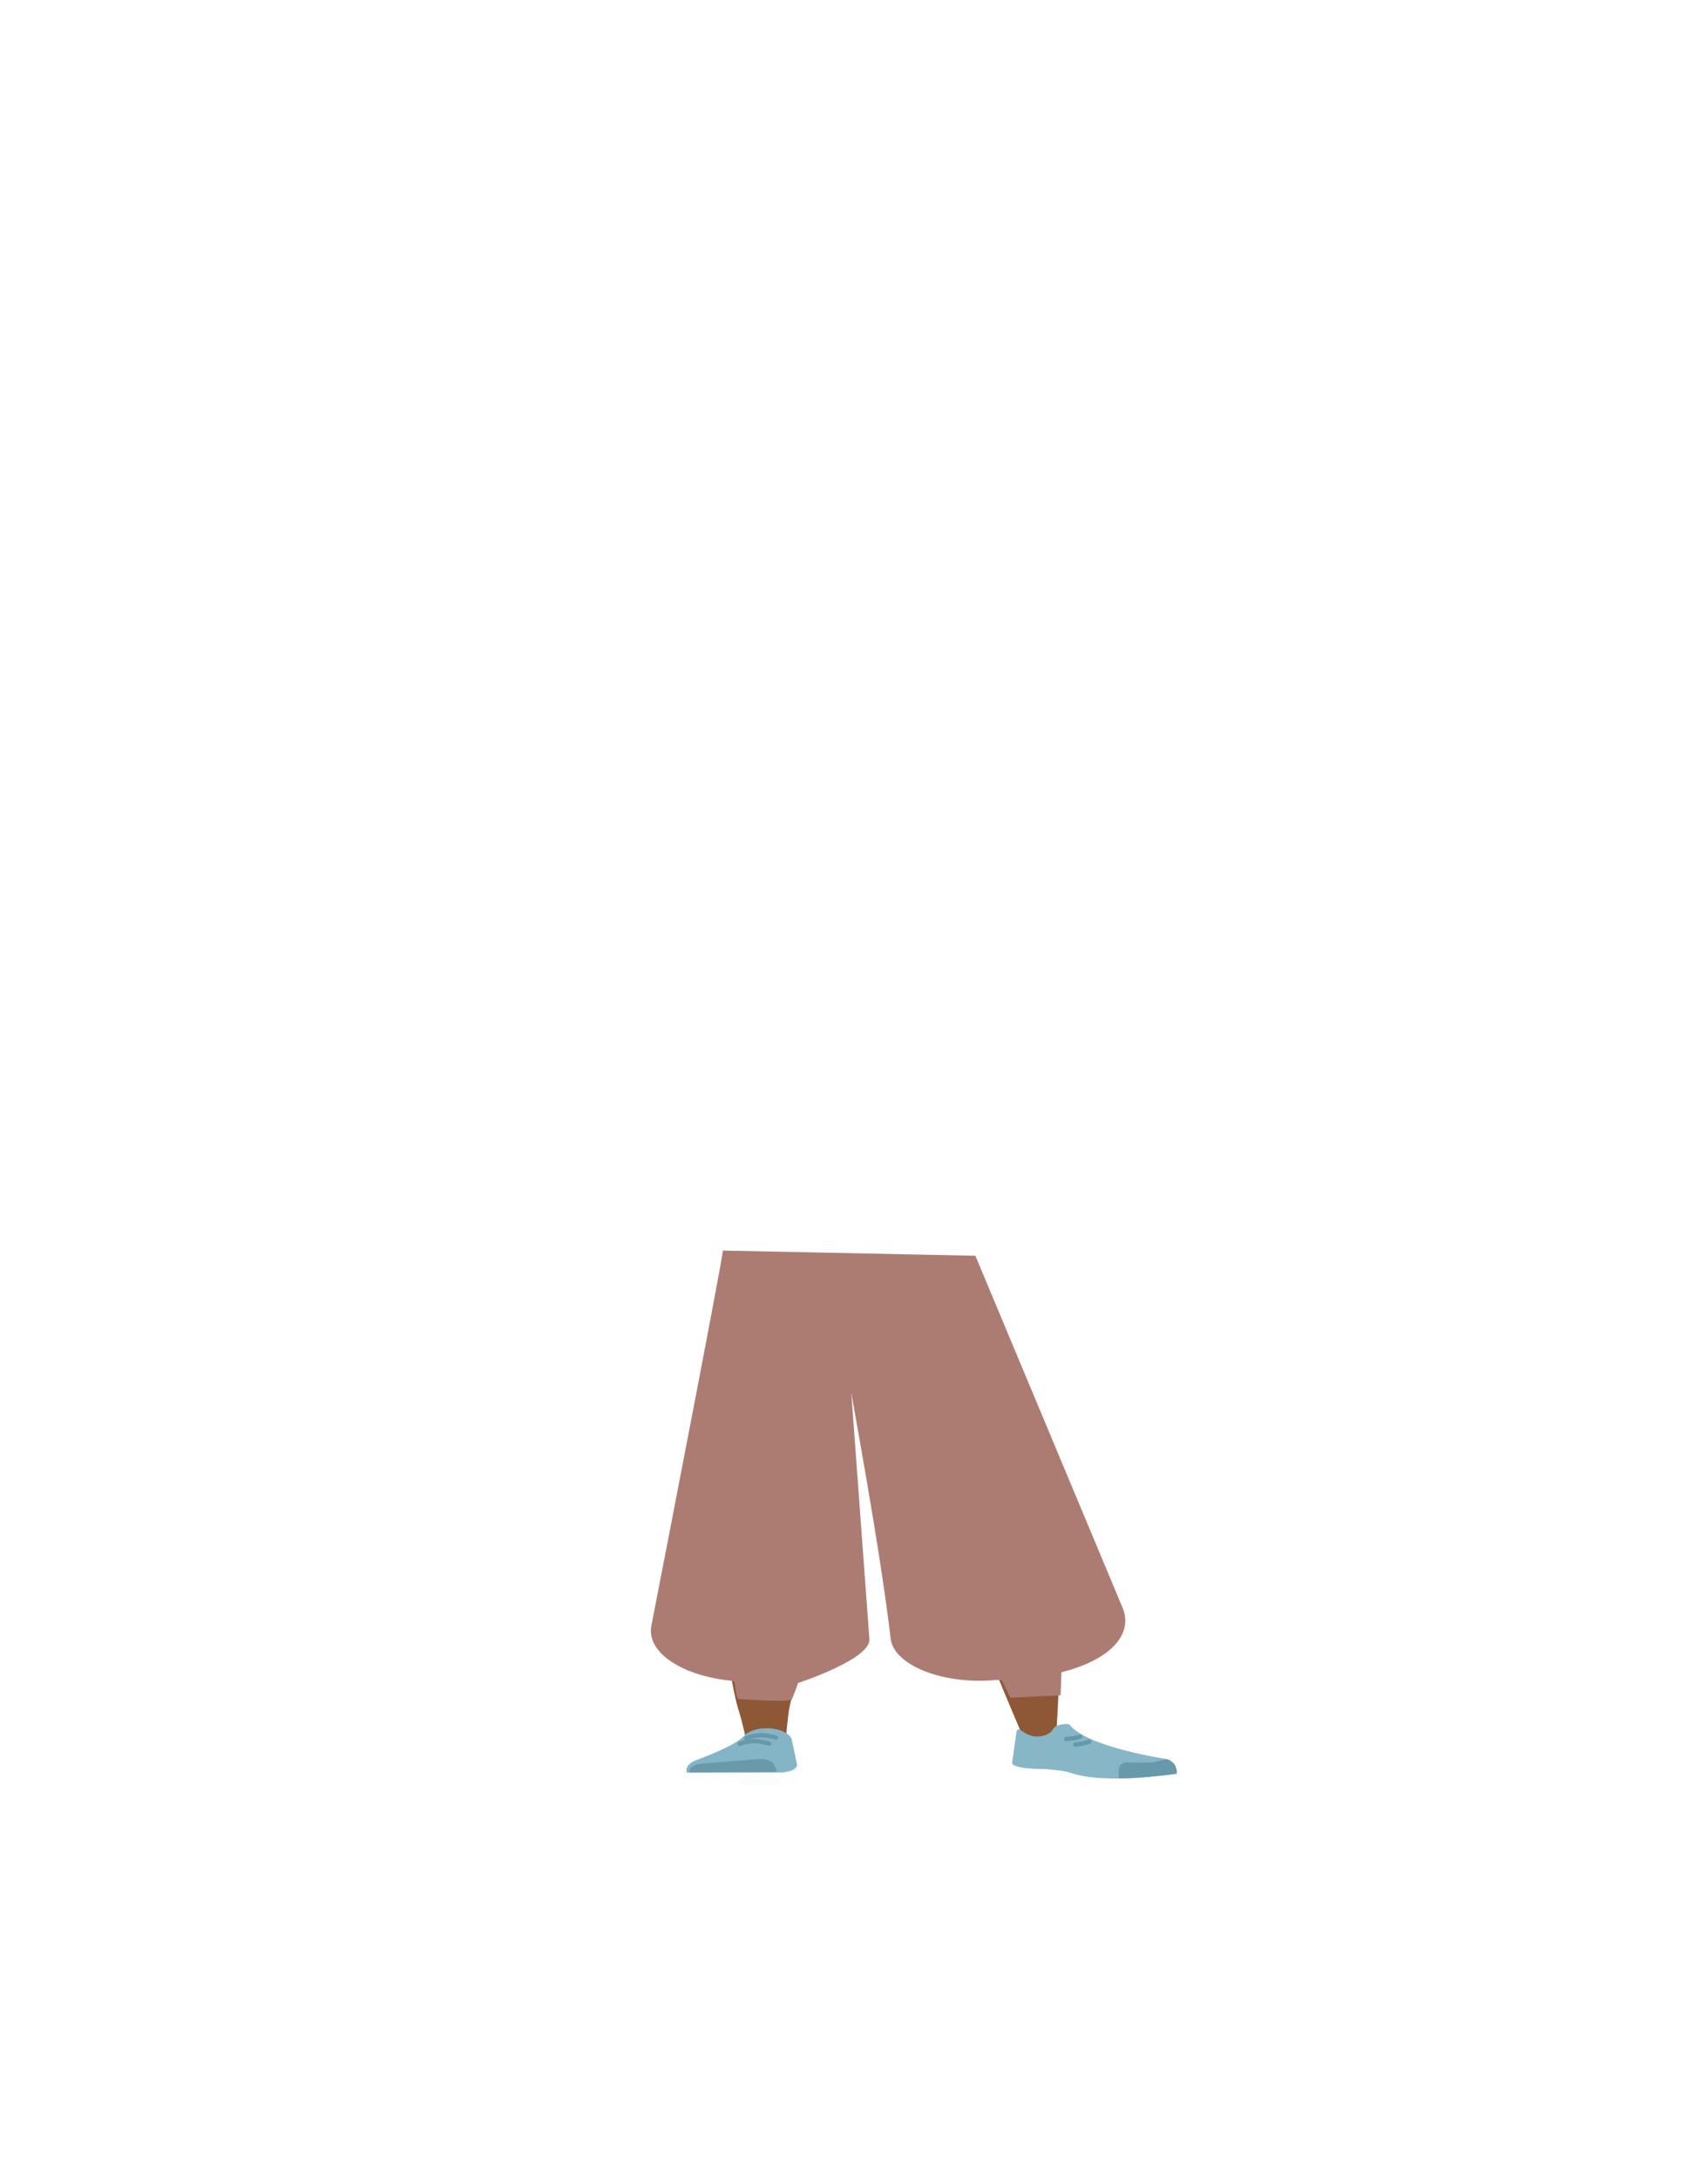 <?xml version="1.0" encoding="utf-8"?>
<!-- Generator: Adobe Illustrator 26.0.1, SVG Export Plug-In . SVG Version: 6.00 Build 0)  -->
<svg version="1.1" id="Calque_1" xmlns="http://www.w3.org/2000/svg" xmlns:xlink="http://www.w3.org/1999/xlink" x="0px" y="0px"
	 viewBox="0 0 788 1005" style="enable-background:new 0 0 788 1005;" xml:space="preserve">
<style type="text/css">
	.st0{fill:#5E6D70;}
	.st1{fill:#8E5736;}
	.st2{fill:#83B5C6;}
	.st3{fill:#6999AA;}
	.st4{fill:none;stroke:#6699AA;stroke-width:2;stroke-linecap:round;stroke-miterlimit:10;}
	.st5{fill:#87B6C7;}
	.st6{fill:#6699AA;}
	.st7{fill:none;stroke:#6399AA;stroke-width:2;stroke-linecap:round;stroke-miterlimit:10;}
	.st8{fill:#AC7C73;}
</style>
<g id="Calque_9">
	<path class="st0" d="M335.2,711.5c1.3,5.8,9,10.3,18.1,10.4l0,0c8.7,0.1,16.1-3.8,17.7-9.3c0,0,9.4-39.3,9.6-53.4
		c0-3.3-1.7-13.3-1.7-13.3l-4.2-23.3c0,0-2.9-11-20.9-12.3c-20.6-1.5-21,5.6-21,5.6s-6.6,37-6.4,48.7
		C326.8,675.3,335.2,711.5,335.2,711.5z"/>
	<path class="st0" d="M476.3,707.7c0.5,5.9-5.8,10.9-14.7,11.6l0,0c-8.5,0.7-17-2.6-20.3-7.9c0,0-21.2-38.1-25.7-52.1
		c-1.1-3.3-2.4-13.3-2.4-13.3l-2.9-23.3c0,0-0.4-11.1,16.9-13.8c19.9-3.1,22.4,4,22.4,4s17.7,36,21.1,47.6
		C473.6,671.3,476.3,707.7,476.3,707.7z"/>
	<path class="st1" d="M353.2,702.2c-9.8,0.1-15.6,2.8-17.1,7.2c0,0-1.6,19.5-1.8,27.7c-0.4,13.2,2.6,40,6.9,53
		c0.9,2.8,2.9,11.4,2.9,11.4c0.7,2.6,4.9,4.4,9.7,4.3l0,0c4.7-0.1,8.5-2.1,8.8-4.6c0,0,0.9-9.9,1.5-13.2
		c2.4-11.9,10.1-35.7,10.7-47.7c0.3-7.2-2.5-29.4-2.5-29.4C371.3,703.7,361.7,702.2,353.2,702.2z"/>
	<path class="st1" d="M459.9,698.5c9.8-0.6,16.1,1.8,18.5,6.1c0,0,7,18.5,9.1,26.8c3.4,13.2,0,65.4,0,65.4c-0.1,2.6-0.1,6.1-4.9,6.3
		l0,0c-4.7,0.2-10.4-0.9-11.2-3.5c0,0-21-49-24.3-61.1c-2-7.3-4.2-29.8-4.2-29.8C442.4,701.2,451.6,699.1,459.9,698.5L459.9,698.5z"
		/>
	<path class="st2" d="M353.5,797L353.5,797c-4.4,0-8.4,1.4-10.3,3.6l0,0c-4.3,4.8-22.3,11.2-22.3,11.2c-3.2,1.3-4.8,3.5-4,5.7l0,0
		l43.9-0.1l2.5-0.4c2.8-0.5,4.7-1.9,4.4-3.5l-2.5-11.6C363.9,799,359,796.9,353.5,797z"/>
	<path class="st3" d="M318.2,817.3L318.2,817.3c-0.6-1.9,1.9-3.7,5.5-4l26.1-2.1c3.4-0.3,6.5,0.9,7.3,2.6l1.5,3.3L318.2,817.3z"/>
	<path class="st4" d="M344.3,801.6c2.1-0.8,4.2-1.3,6.4-1.4c2.5,0,4.9,0.4,7.3,1.1"/>
	<path class="st4" d="M341.2,804.2c2.1-0.8,4.3-1.2,6.5-1.3c2.5,0.1,4.9,0.5,7.2,1.2"/>
	<path class="st5" d="M481.1,800.5c4.6-1.1,4.2-3.2,6-4.4c1.1-0.7,5.6-1.6,6.4-0.7c8.1,10.4,44.8,15.8,44.8,15.8
		c3.9,1.7,4.9,4.2,4.2,6.7l0,0c0,0-32.1,5.4-48.8-0.4c-3.3-1.2-12-1.7-12-1.7s-15.5,0.1-14.7-3.1l2-14.3
		C470.2,795.1,473.2,802.4,481.1,800.5z"/>
	<path class="st6" d="M542.9,818c0.5-4.2-3.3-6.8-4.6-6.7c-1.8,0.2-4.7,1.2-6.5,1.4c-2.9,0.3-11.6,0-11.6,0c-2-0.2-3.9,1.2-4.1,3.2
		c0,0,0,0.1,0,0.1v4c0,0,5.3,0.4,17.8-1C536,818.9,542.9,818,542.9,818z"/>
	<path class="st7" d="M498.4,800.9c-2.1,0.6-4.3,0.9-6.5,1.1"/>
	<path class="st7" d="M502.5,803.2c-2.1,0.7-4.2,1.1-6.4,1.3"/>
	<path class="st8" d="M333.5,576.7c0.1,2.5-23.2,122.8-33,173.1c-2.2,11.6,12.6,22.3,35.1,25.1c1.1,0,2.1,0.3,3.1,0.6
		c0.6,1,0.7,7.9,2.1,8s25.8,1.8,24.6,0c0,0,3.3-8,2.6-7.3l0,0c0,0,33.8-11,33.1-20.3l-8.4-114.3l0,0c-0.5-0.8,13,69.7,18.2,114
		c1.4,12,22.8,20.9,46.5,19.3c1.6-0.2,3.1-0.2,4.7-0.1l4.1,8.1l23.1-1.1l0.4-10.6c0.8-0.3,1.6-0.5,2.5-0.7
		c20.9-5.9,30.6-17.3,25.7-29.1L450,579.1L333.5,576.7z"/>
</g>
</svg>
